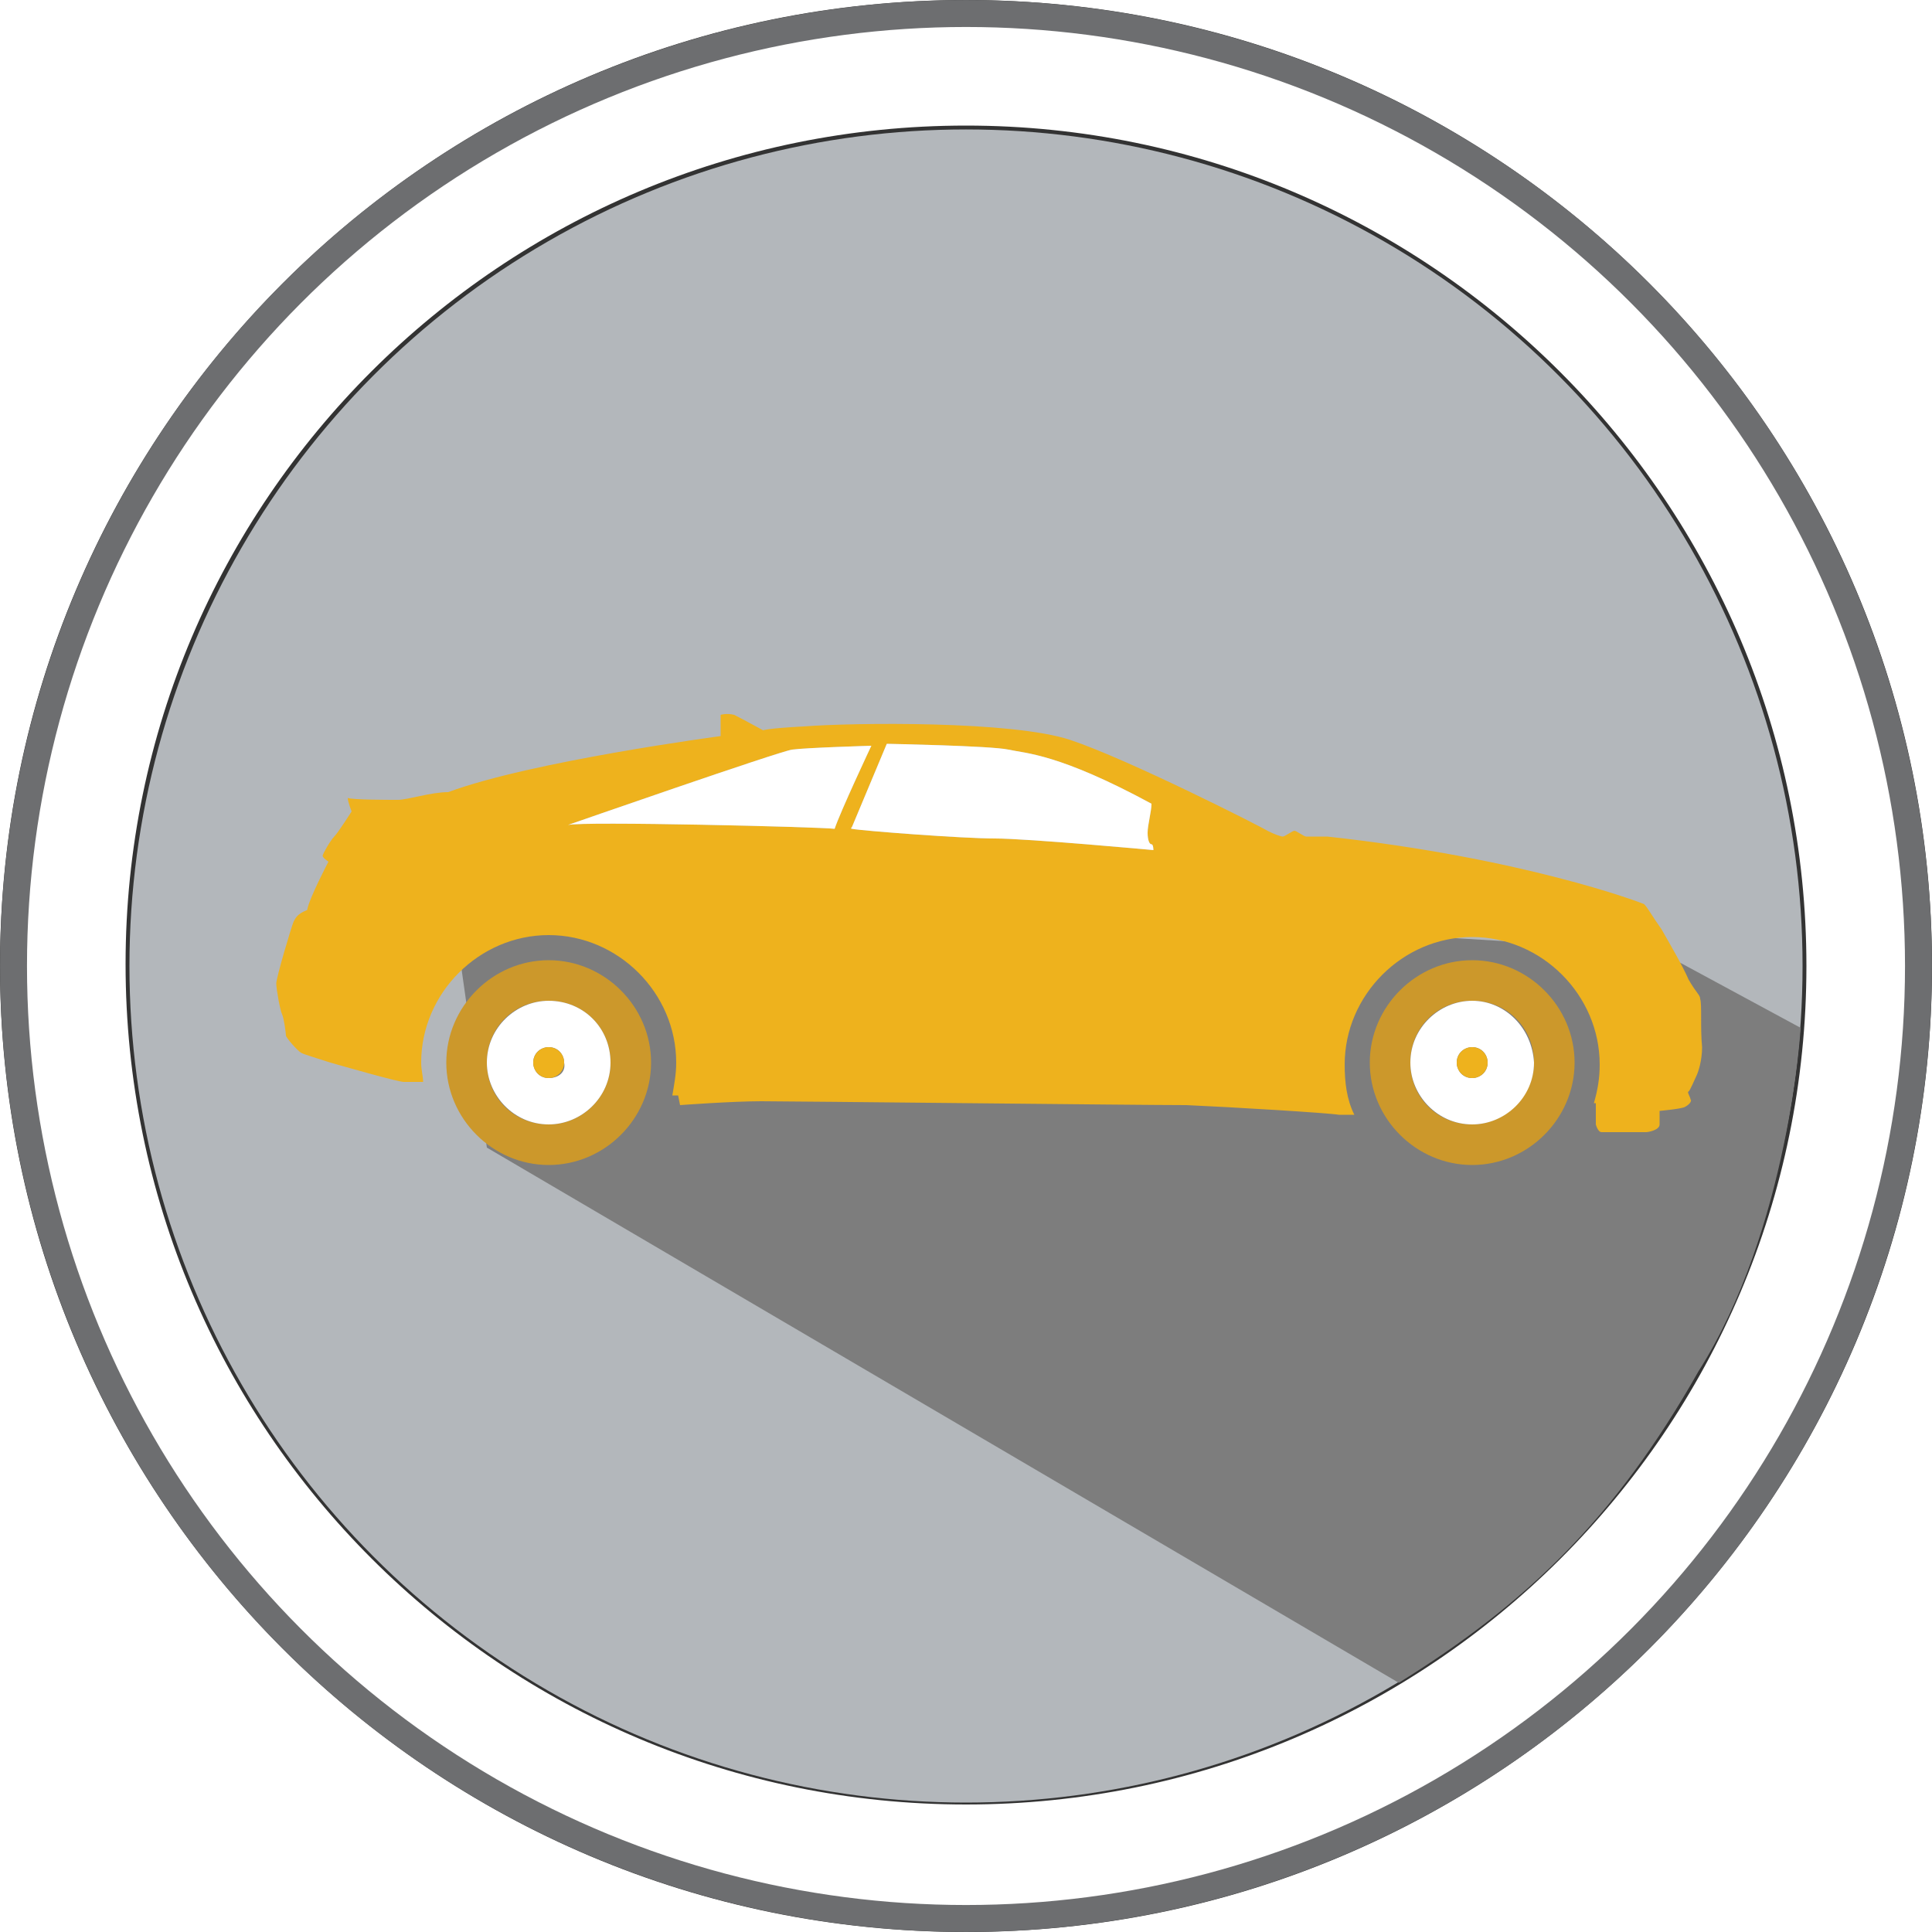 <?xml version="1.0" encoding="utf-8"?>
<!-- Generator: Adobe Illustrator 18.1.1, SVG Export Plug-In . SVG Version: 6.00 Build 0)  -->
<svg version="1.1" xmlns="http://www.w3.org/2000/svg" xmlns:xlink="http://www.w3.org/1999/xlink" x="0px" y="0px"
	 viewBox="0 0 100 100" enable-background="new 0 0 100 100" xml:space="preserve" width="100px" height="100px">
	<rect x="0" y="0" width="100" height="100" fill="#333333" stroke="none"/>
	<g class="our_brand">
		<circle class="grey_circle" fill="#B3B7BB" cx="50" cy="50" r="43.3"/>
		<g>
			<path class="shadow" fill="#7D7D7D" d="M85.8,49.2c-0.4,0-62.6-3.9-62.6-3.9l2,14.1l47.2,27.7C79,83,83.6,78.6,87.9,71
				c4.7-7.4,5.3-17.8,5.3-17.8"/>
			<g class="brand_car">
				<g class="_x3C_Path_x3E__1_">
					<g>
						<g>
							<path fill="#CC982B" d="M76.2,49.7c-2.9,0-5.3,2.4-5.3,5.3s2.4,5.3,5.3,5.3s5.3-2.4,5.3-5.3S79.1,49.7,76.2,49.7z M76.2,58.2
								c-1.8,0-3.2-1.4-3.2-3.2c0-1.8,1.4-3.2,3.2-3.2c1.8,0,3.2,1.4,3.2,3.2C79.4,56.7,77.9,58.2,76.2,58.2z"/>
						</g>
					</g>
					<g>
						<path fill="#FFFFFF" d="M76.2,51.8c-1.7,0-3.2,1.4-3.2,3.2c0,1.7,1.4,3.2,3.2,3.2c1.7,0,3.2-1.4,3.2-3.2
							C79.3,53.2,77.9,51.8,76.2,51.8z M76.2,55.8c-0.5,0-0.8-0.4-0.8-0.8c0-0.5,0.4-0.8,0.8-0.8c0.5,0,0.8,0.4,0.8,0.8
							C77,55.5,76.6,55.8,76.2,55.8z"/>
						<circle fill="#EEB21D" cx="76.2" cy="55" r="0.8"/>
					</g>
				</g>
				<g class="_x3C_Path_x3E_">
					<g>
						<g>
							<path fill="#CC982B" d="M28.4,49.7c-2.9,0-5.3,2.4-5.3,5.3s2.4,5.3,5.3,5.3s5.3-2.4,5.3-5.3S31.3,49.7,28.4,49.7z M28.4,58.2
								c-1.8,0-3.2-1.4-3.2-3.2c0-1.8,1.4-3.2,3.2-3.2s3.2,1.4,3.2,3.2C31.6,56.7,30.2,58.2,28.4,58.2z"/>
						</g>
					</g>
					<g>
						<path fill="#FFFFFF" d="M28.4,51.8c-1.7,0-3.2,1.4-3.2,3.2c0,1.7,1.4,3.2,3.2,3.2c1.7,0,3.2-1.4,3.2-3.2
							C31.6,53.2,30.2,51.8,28.4,51.8z M28.4,55.8c-0.5,0-0.8-0.4-0.8-0.8c0-0.5,0.4-0.8,0.8-0.8c0.5,0,0.8,0.4,0.8,0.8
							C29.3,55.5,28.9,55.8,28.4,55.8z"/>
						<circle fill="#EEB21D" cx="28.4" cy="55" r="0.8"/>
					</g>
				</g>
				<path class="_x3C_Path_x3E__2_" fill="#EEB21D" d="M88,51.7c0-0.2-0.2-0.3-0.6-1c-0.3-0.7-1-1.9-1.4-2.6c-0.5-0.7-0.7-1.1-0.9-1.3
					c-0.2-0.1-6.3-2.4-16.4-3.5c-0.3,0-1,0-1.1,0S67.1,43,67,43c-0.1,0-0.5,0.3-0.6,0.3S66,43.2,65.6,43c-0.3-0.2-7.2-3.7-10.2-4.7
					c-3-1-11.2-0.9-13.8-0.7c-1.9,0.1-2.1,0.2-2.1,0.2S38.4,37.2,38,37c-0.4-0.1-0.7,0-0.7,0l0,1.1c0,0-9.8,1.3-14.1,2.9
					c-0.9,0-2.1,0.4-2.6,0.4c-0.5,0-2.4,0-2.6-0.1C18,41.5,18.2,42,18.2,42s-0.7,1.1-0.9,1.3c-0.2,0.2-0.6,0.9-0.6,1s0.3,0.3,0.3,0.3
					s-1,1.9-1.1,2.5c-0.5,0.2-0.6,0.4-0.7,0.6c-0.1,0.2-0.9,2.9-0.9,3.2s0.2,1.4,0.3,1.6c0.1,0.2,0.2,1,0.2,1.1
					c0,0.1,0.6,0.8,0.8,0.9c0.2,0.1,0.9,0.3,1.5,0.5c0.7,0.2,3.5,1,3.8,1c0.2,0,0.7,0,0.7,0l0.3,0c0-0.3-0.1-0.6-0.1-1
					c0-3.6,3-6.6,6.6-6.6s6.6,3,6.6,6.6c0,0.6-0.1,1.1-0.2,1.7l0.3,0l0.1,0.5c0,0,2.7-0.2,4.2-0.2s19.6,0.2,22,0.2
					c2.3,0.1,7.3,0.4,7.9,0.5l0.8,0c-0.4-0.8-0.5-1.7-0.5-2.6c0-3.6,3-6.6,6.6-6.6s6.6,3,6.6,6.6c0,0.7-0.1,1.3-0.3,2l0.1,0v1.1
					c0,0,0.1,0.4,0.3,0.4c0.2,0,2.2,0,2.3,0c0.1,0,0.7-0.1,0.7-0.4s0-0.7,0-0.7s1.1-0.1,1.3-0.2s0.4-0.3,0.3-0.4
					c0-0.1-0.2-0.4-0.1-0.4c0.1-0.1,0.3-0.6,0.4-0.8c0.1-0.2,0.3-0.8,0.3-1.5C88,53.2,88.1,52,88,51.7z M29.4,42.7
					c0,0,10.9-3.8,11.6-3.9s4.1-0.2,4.1-0.2s-1.6,3.4-1.9,4.3C42.5,42.8,30.2,42.5,29.4,42.7z M51.5,43.4c-1.7,0-6.9-0.4-7.4-0.5
					c-0.1,0,0-0.1,0-0.1l1.8-4.3c0,0,5.4,0.1,6.3,0.3c0.9,0.2,2.6,0.2,7.4,2.8c0,0.4-0.2,1.1-0.2,1.5s0.1,0.6,0.2,0.6
					c0.1,0,0.1,0.3,0.1,0.3S53.2,43.4,51.5,43.4z"/>
				<path fill="#FFFFFF" d="M29.4,42.7c0,0,10.9-3.8,11.6-3.9c0.7-0.1,4.1-0.2,4.1-0.2s-1.6,3.4-1.9,4.3
					C42.5,42.8,30.1,42.5,29.4,42.7z"/>
				<path fill="#FFFFFF" d="M51.5,43.4c-1.7,0-6.9-0.4-7.4-0.5c-0.1,0,0-0.1,0-0.1l1.8-4.3c0,0,5.4,0.1,6.3,0.3
					c0.9,0.2,2.6,0.2,7.4,2.8c0,0.4-0.2,1.1-0.2,1.5s0.1,0.6,0.2,0.6c0.1,0,0.1,0.3,0.1,0.3S53.2,43.4,51.5,43.4"/>
			</g>
		</g>
	</g>
	<path class="white_circle" fill="#FFFFFF" d="M50,1.3C23.1,1.3,1.3,23.1,1.3,50c0,26.9,21.8,48.7,48.7,48.7
			C77,98.6,98.8,76.9,98.8,50C98.8,23.1,77,1.3,50,1.3z M50,93.4C26,93.4,6.5,74,6.5,49.9C6.5,25.9,26,6.5,50,6.5
			s43.5,19.5,43.5,43.5C93.5,74,74,93.4,50,93.4z"/>
	<g class="corner_path">
		<path fill="#FFFFFF" d="M0,0v100h100V0H0z M50,100C22.4,100,0,77.6,0,50C0,22.4,22.4,0,50,0c27.6,0,50,22.4,50,50S77.6,100,50,100z
			"/>
	</g>
	<circle class="out_circle" display="inline" fill="none" stroke="#6D6E70" stroke-width="1.394" stroke-miterlimit="10" cx="50" cy="50" r="49.3"></circle>
</svg>

